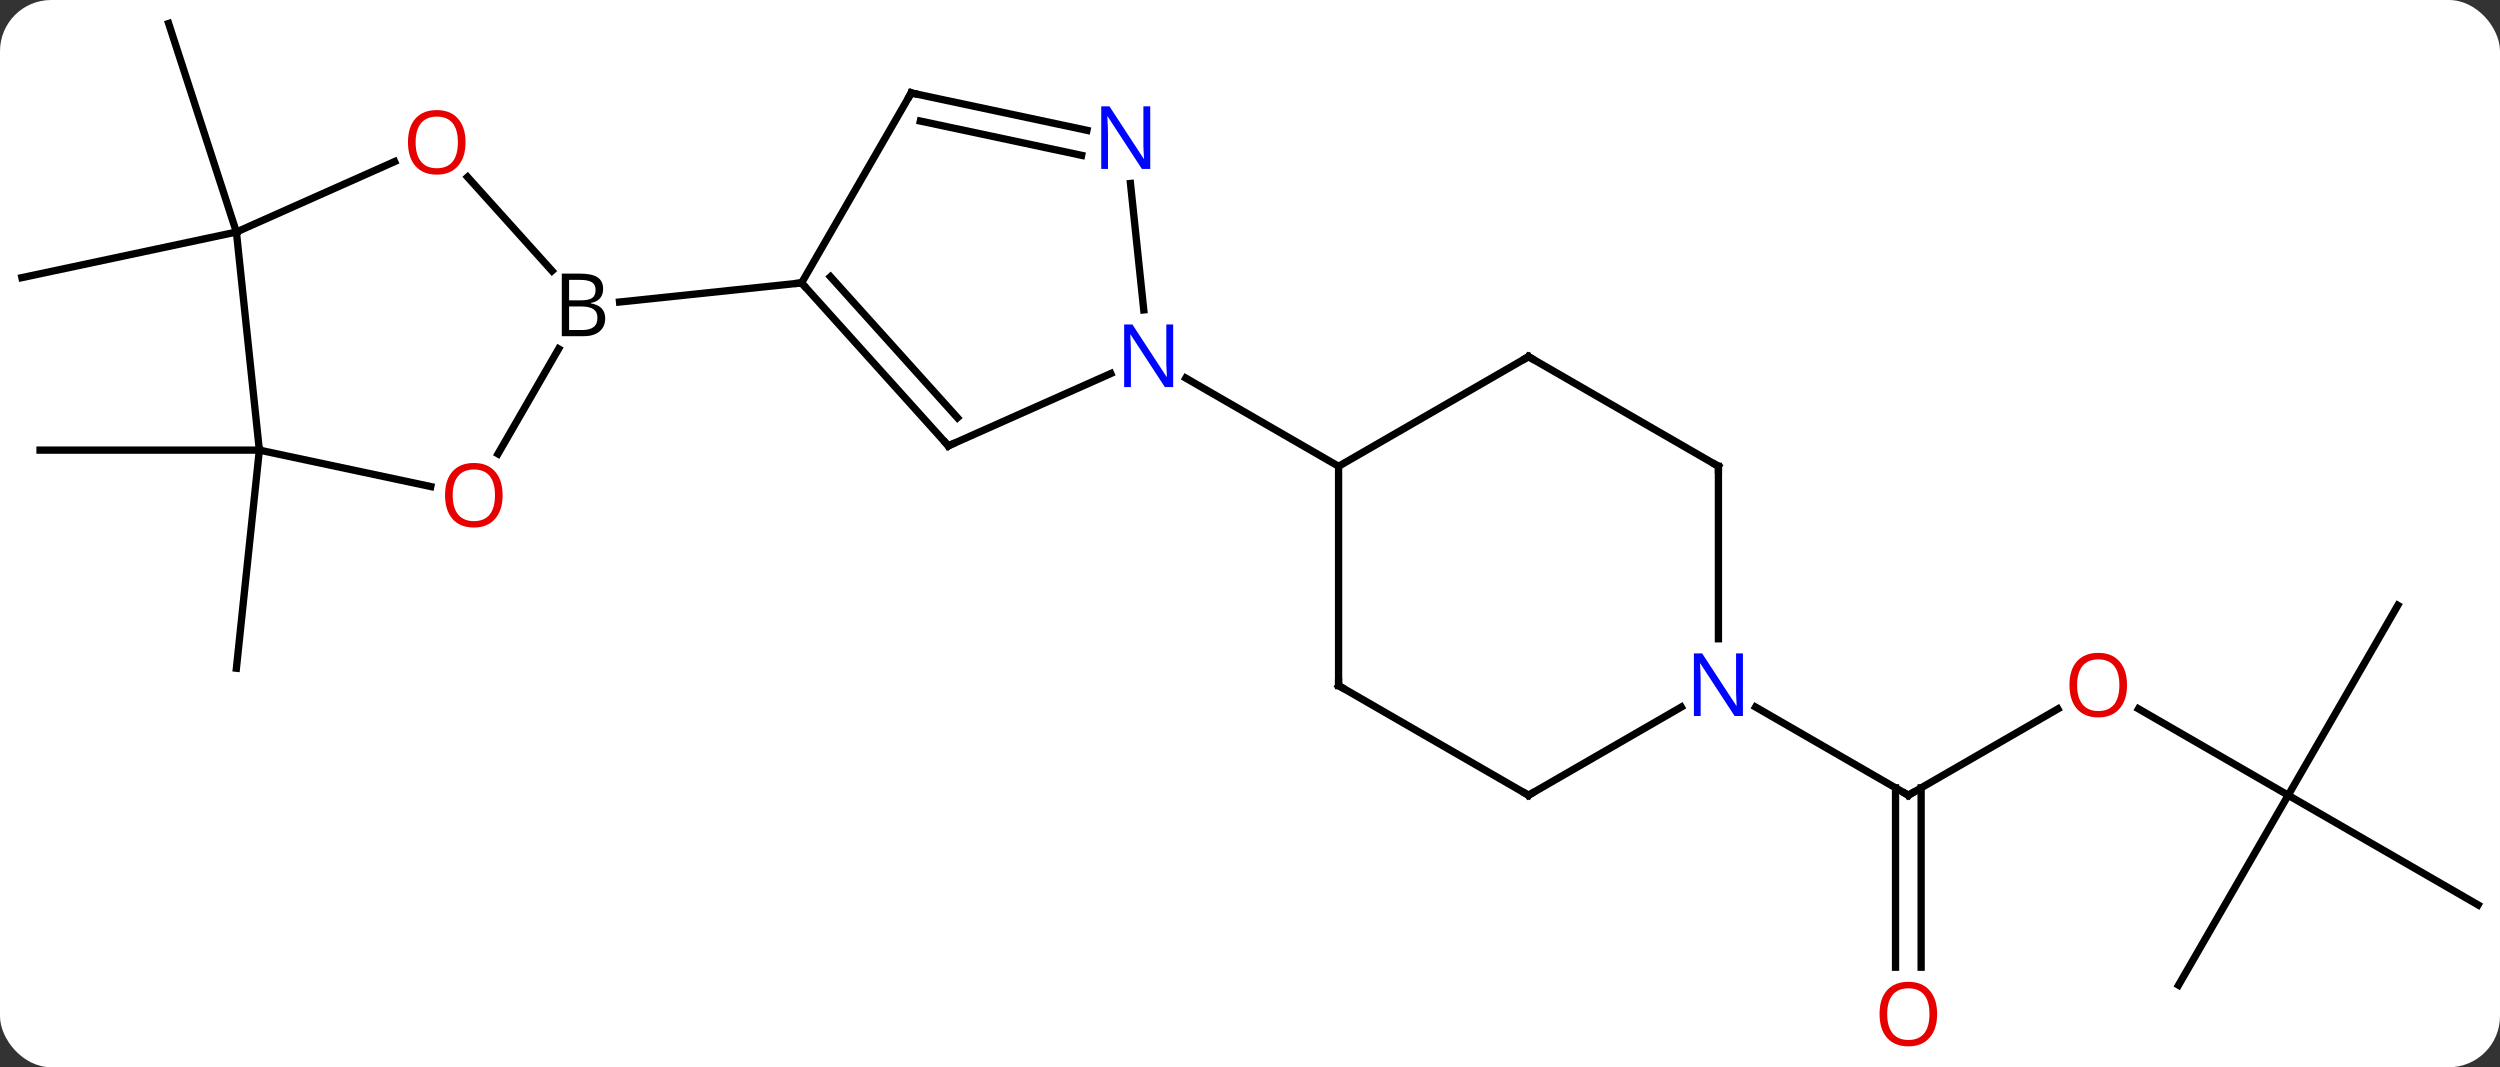 <svg width="342" viewBox="0 0 342 146" style="fill-opacity:1; color-rendering:auto; color-interpolation:auto; text-rendering:auto; stroke:black; stroke-linecap:square; stroke-miterlimit:10; shape-rendering:auto; stroke-opacity:1; fill:black; stroke-dasharray:none; font-weight:normal; stroke-width:1; font-family:'Open Sans'; font-style:normal; stroke-linejoin:miter; font-size:12; stroke-dashoffset:0; image-rendering:auto;" height="146" class="cas-substance-image" xmlns:xlink="http://www.w3.org/1999/xlink" xmlns="http://www.w3.org/2000/svg"><rect x="0" y="0" width="342" height="146" fill="#333333" stroke="none"/><svg class="cas-substance-single-component"><rect y="0" x="0" width="342" stroke="none" ry="7" rx="7" height="146" fill="white" class="cas-substance-group"/><svg y="0" x="0" width="342" viewBox="0 0 342 146" style="fill:black;" height="146" class="cas-substance-single-component-image"><svg><g><g transform="translate(171,71)" style="text-rendering:geometricPrecision; color-rendering:optimizeQuality; color-interpolation:linearRGB; stroke-linecap:butt; image-rendering:optimizeQuality;"><line y2="-39.258" y1="-67.791" x2="-138.66" x1="-147.93" style="fill:none;"/><line y2="-39.258" y1="-33.021" x2="-138.66" x1="-168.003" style="fill:none;"/><line y2="-9.423" y1="-9.423" x2="-135.522" x1="-165.522" style="fill:none;"/><line y2="-9.423" y1="20.412" x2="-135.522" x1="-138.66" style="fill:none;"/><line y2="25.98" y1="37.791" x2="110.517" x1="90.06" style="fill:none;"/><line y2="61.314" y1="36.781" x2="88.31" x1="88.31" style="fill:none;"/><line y2="61.314" y1="36.781" x2="91.81" x1="91.81" style="fill:none;"/><line y2="25.726" y1="37.791" x2="69.164" x1="90.06" style="fill:none;"/><line y2="37.791" y1="25.969" x2="142.023" x1="121.546" style="fill:none;"/><line y2="63.771" y1="37.791" x2="127.023" x1="142.023" style="fill:none;"/><line y2="52.791" y1="37.791" x2="168.003" x1="142.023" style="fill:none;"/><line y2="11.808" y1="37.791" x2="157.023" x1="142.023" style="fill:none;"/><line y2="-46.78" y1="-33.95" x2="-107.037" x1="-95.486" style="fill:none;"/><line y2="-8.908" y1="-23.278" x2="-102.876" x1="-94.579" style="fill:none;"/><line y2="-32.301" y1="-29.684" x2="-61.344" x1="-86.247" style="fill:none;"/><line y2="-39.258" y1="-48.895" x2="-138.66" x1="-117.017" style="fill:none;"/><line y2="-9.423" y1="-4.439" x2="-135.522" x1="-112.073" style="fill:none;"/><line y2="-9.423" y1="-39.258" x2="-135.522" x1="-138.66" style="fill:none;"/><line y2="-10.008" y1="-32.301" x2="-41.268" x1="-61.344" style="fill:none;"/><line y2="-13.852" y1="-33.142" x2="-40.019" x1="-57.391" style="fill:none;"/><line y2="-58.284" y1="-32.301" x2="-46.344" x1="-61.344" style="fill:none;"/><line y2="-19.903" y1="-10.008" x2="-19.042" x1="-41.268" style="fill:none;"/><line y2="-53.173" y1="-58.284" x2="-22.306" x1="-46.344" style="fill:none;"/><line y2="-49.749" y1="-54.44" x2="-23.034" x1="-45.095" style="fill:none;"/><line y2="-45.899" y1="-28.604" x2="-16.352" x1="-14.535" style="fill:none;"/><line y2="-7.209" y1="-19.274" x2="12.117" x1="-8.779" style="fill:none;"/><line y2="22.791" y1="-7.209" x2="12.117" x1="12.117" style="fill:none;"/><line y2="-22.209" y1="-7.209" x2="38.1" x1="12.117" style="fill:none;"/><line y2="37.791" y1="22.791" x2="38.1" x1="12.117" style="fill:none;"/><line y2="-7.209" y1="-22.209" x2="64.08" x1="38.1" style="fill:none;"/><line y2="25.726" y1="37.791" x2="58.996" x1="38.1" style="fill:none;"/><line y2="16.385" y1="-7.209" x2="64.08" x1="64.08" style="fill:none;"/><path style="fill:none; stroke-miterlimit:5;" d="M90.493 37.541 L90.06 37.791 L89.627 37.541"/></g><g transform="translate(171,71)" style="stroke-linecap:butt; fill:rgb(230,0,0); text-rendering:geometricPrecision; color-rendering:optimizeQuality; image-rendering:optimizeQuality; font-family:'Open Sans'; stroke:rgb(230,0,0); color-interpolation:linearRGB; stroke-miterlimit:5;"><path style="stroke:none;" d="M119.978 22.721 Q119.978 24.783 118.938 25.963 Q117.899 27.143 116.056 27.143 Q114.165 27.143 113.134 25.979 Q112.103 24.814 112.103 22.705 Q112.103 20.611 113.134 19.463 Q114.165 18.314 116.056 18.314 Q117.915 18.314 118.946 19.486 Q119.978 20.658 119.978 22.721 ZM113.149 22.721 Q113.149 24.455 113.892 25.361 Q114.634 26.268 116.056 26.268 Q117.478 26.268 118.204 25.369 Q118.931 24.471 118.931 22.721 Q118.931 20.986 118.204 20.096 Q117.478 19.205 116.056 19.205 Q114.634 19.205 113.892 20.104 Q113.149 21.002 113.149 22.721 Z"/><path style="stroke:none;" d="M93.998 67.721 Q93.998 69.783 92.958 70.963 Q91.919 72.143 90.076 72.143 Q88.185 72.143 87.154 70.978 Q86.123 69.814 86.123 67.705 Q86.123 65.611 87.154 64.463 Q88.185 63.314 90.076 63.314 Q91.935 63.314 92.966 64.486 Q93.998 65.658 93.998 67.721 ZM87.169 67.721 Q87.169 69.455 87.912 70.361 Q88.654 71.268 90.076 71.268 Q91.498 71.268 92.224 70.369 Q92.951 69.471 92.951 67.721 Q92.951 65.986 92.224 65.096 Q91.498 64.205 90.076 64.205 Q88.654 64.205 87.912 65.103 Q87.169 66.002 87.169 67.721 Z"/><path style="fill:black; stroke:none;" d="M-94.148 -33.572 L-91.726 -33.572 Q-90.023 -33.572 -89.257 -33.064 Q-88.492 -32.557 -88.492 -31.463 Q-88.492 -30.697 -88.913 -30.197 Q-89.335 -29.697 -90.163 -29.557 L-90.163 -29.494 Q-88.21 -29.166 -88.21 -27.447 Q-88.21 -26.307 -88.984 -25.658 Q-89.757 -25.01 -91.148 -25.01 L-94.148 -25.01 L-94.148 -33.572 ZM-93.148 -29.916 L-91.507 -29.916 Q-90.445 -29.916 -89.984 -30.244 Q-89.523 -30.572 -89.523 -31.354 Q-89.523 -32.072 -90.038 -32.393 Q-90.554 -32.713 -91.679 -32.713 L-93.148 -32.713 L-93.148 -29.916 ZM-93.148 -29.072 L-93.148 -25.854 L-91.351 -25.854 Q-90.32 -25.854 -89.796 -26.26 Q-89.273 -26.666 -89.273 -27.525 Q-89.273 -28.322 -89.812 -28.697 Q-90.351 -29.072 -91.445 -29.072 L-93.148 -29.072 Z"/><path style="stroke:none;" d="M-107.314 -51.532 Q-107.314 -49.47 -108.354 -48.29 Q-109.393 -47.11 -111.236 -47.11 Q-113.127 -47.11 -114.158 -48.275 Q-115.189 -49.439 -115.189 -51.548 Q-115.189 -53.642 -114.158 -54.79 Q-113.127 -55.939 -111.236 -55.939 Q-109.377 -55.939 -108.346 -54.767 Q-107.314 -53.595 -107.314 -51.532 ZM-114.143 -51.532 Q-114.143 -49.798 -113.4 -48.892 Q-112.658 -47.985 -111.236 -47.985 Q-109.814 -47.985 -109.088 -48.884 Q-108.361 -49.782 -108.361 -51.532 Q-108.361 -53.267 -109.088 -54.157 Q-109.814 -55.048 -111.236 -55.048 Q-112.658 -55.048 -113.4 -54.15 Q-114.143 -53.251 -114.143 -51.532 Z"/><path style="stroke:none;" d="M-102.242 -3.256 Q-102.242 -1.194 -103.281 -0.014 Q-104.32 1.166 -106.163 1.166 Q-108.054 1.166 -109.085 0.002 Q-110.117 -1.163 -110.117 -3.272 Q-110.117 -5.366 -109.085 -6.514 Q-108.054 -7.663 -106.163 -7.663 Q-104.304 -7.663 -103.273 -6.491 Q-102.242 -5.319 -102.242 -3.256 ZM-109.07 -3.256 Q-109.07 -1.522 -108.327 -0.616 Q-107.585 0.291 -106.163 0.291 Q-104.742 0.291 -104.015 -0.608 Q-103.288 -1.506 -103.288 -3.256 Q-103.288 -4.991 -104.015 -5.881 Q-104.742 -6.772 -106.163 -6.772 Q-107.585 -6.772 -108.327 -5.873 Q-109.07 -4.975 -109.07 -3.256 Z"/><path style="fill:none; stroke:black;" d="M-61.009 -31.93 L-61.344 -32.301 L-61.841 -32.249"/><path style="fill:none; stroke:black;" d="M-41.603 -10.38 L-41.268 -10.008 L-40.811 -10.211"/><path style="fill:none; stroke:black;" d="M-46.594 -57.851 L-46.344 -58.284 L-45.855 -58.18"/><path style="fill:rgb(0,5,255); stroke:none;" d="M-10.511 -18.053 L-11.652 -18.053 L-16.34 -25.24 L-16.386 -25.24 Q-16.293 -23.975 -16.293 -22.928 L-16.293 -18.053 L-17.215 -18.053 L-17.215 -26.615 L-16.09 -26.615 L-11.418 -19.459 L-11.371 -19.459 Q-11.371 -19.615 -11.418 -20.475 Q-11.465 -21.334 -11.449 -21.709 L-11.449 -26.615 L-10.511 -26.615 L-10.511 -18.053 Z"/><path style="fill:rgb(0,5,255); stroke:none;" d="M-13.646 -47.888 L-14.787 -47.888 L-19.475 -55.075 L-19.521 -55.075 Q-19.428 -53.81 -19.428 -52.763 L-19.428 -47.888 L-20.35 -47.888 L-20.35 -56.45 L-19.225 -56.45 L-14.553 -49.294 L-14.506 -49.294 Q-14.506 -49.45 -14.553 -50.31 Q-14.6 -51.169 -14.584 -51.544 L-14.584 -56.45 L-13.646 -56.45 L-13.646 -47.888 Z"/><path style="fill:none; stroke:black;" d="M12.117 22.291 L12.117 22.791 L12.55 23.041"/><path style="fill:none; stroke:black;" d="M37.667 -21.959 L38.1 -22.209 L38.533 -21.959"/><path style="fill:none; stroke:black;" d="M37.667 37.541 L38.1 37.791 L38.533 37.541"/><path style="fill:none; stroke:black;" d="M63.647 -7.459 L64.08 -7.209 L64.08 -6.709"/><path style="fill:rgb(0,5,255); stroke:none;" d="M67.432 26.947 L66.291 26.947 L61.603 19.76 L61.557 19.76 Q61.65 21.025 61.65 22.072 L61.65 26.947 L60.728 26.947 L60.728 18.385 L61.853 18.385 L66.525 25.541 L66.572 25.541 Q66.572 25.385 66.525 24.525 Q66.478 23.666 66.494 23.291 L66.494 18.385 L67.432 18.385 L67.432 26.947 Z"/></g></g></svg></svg></svg></svg>